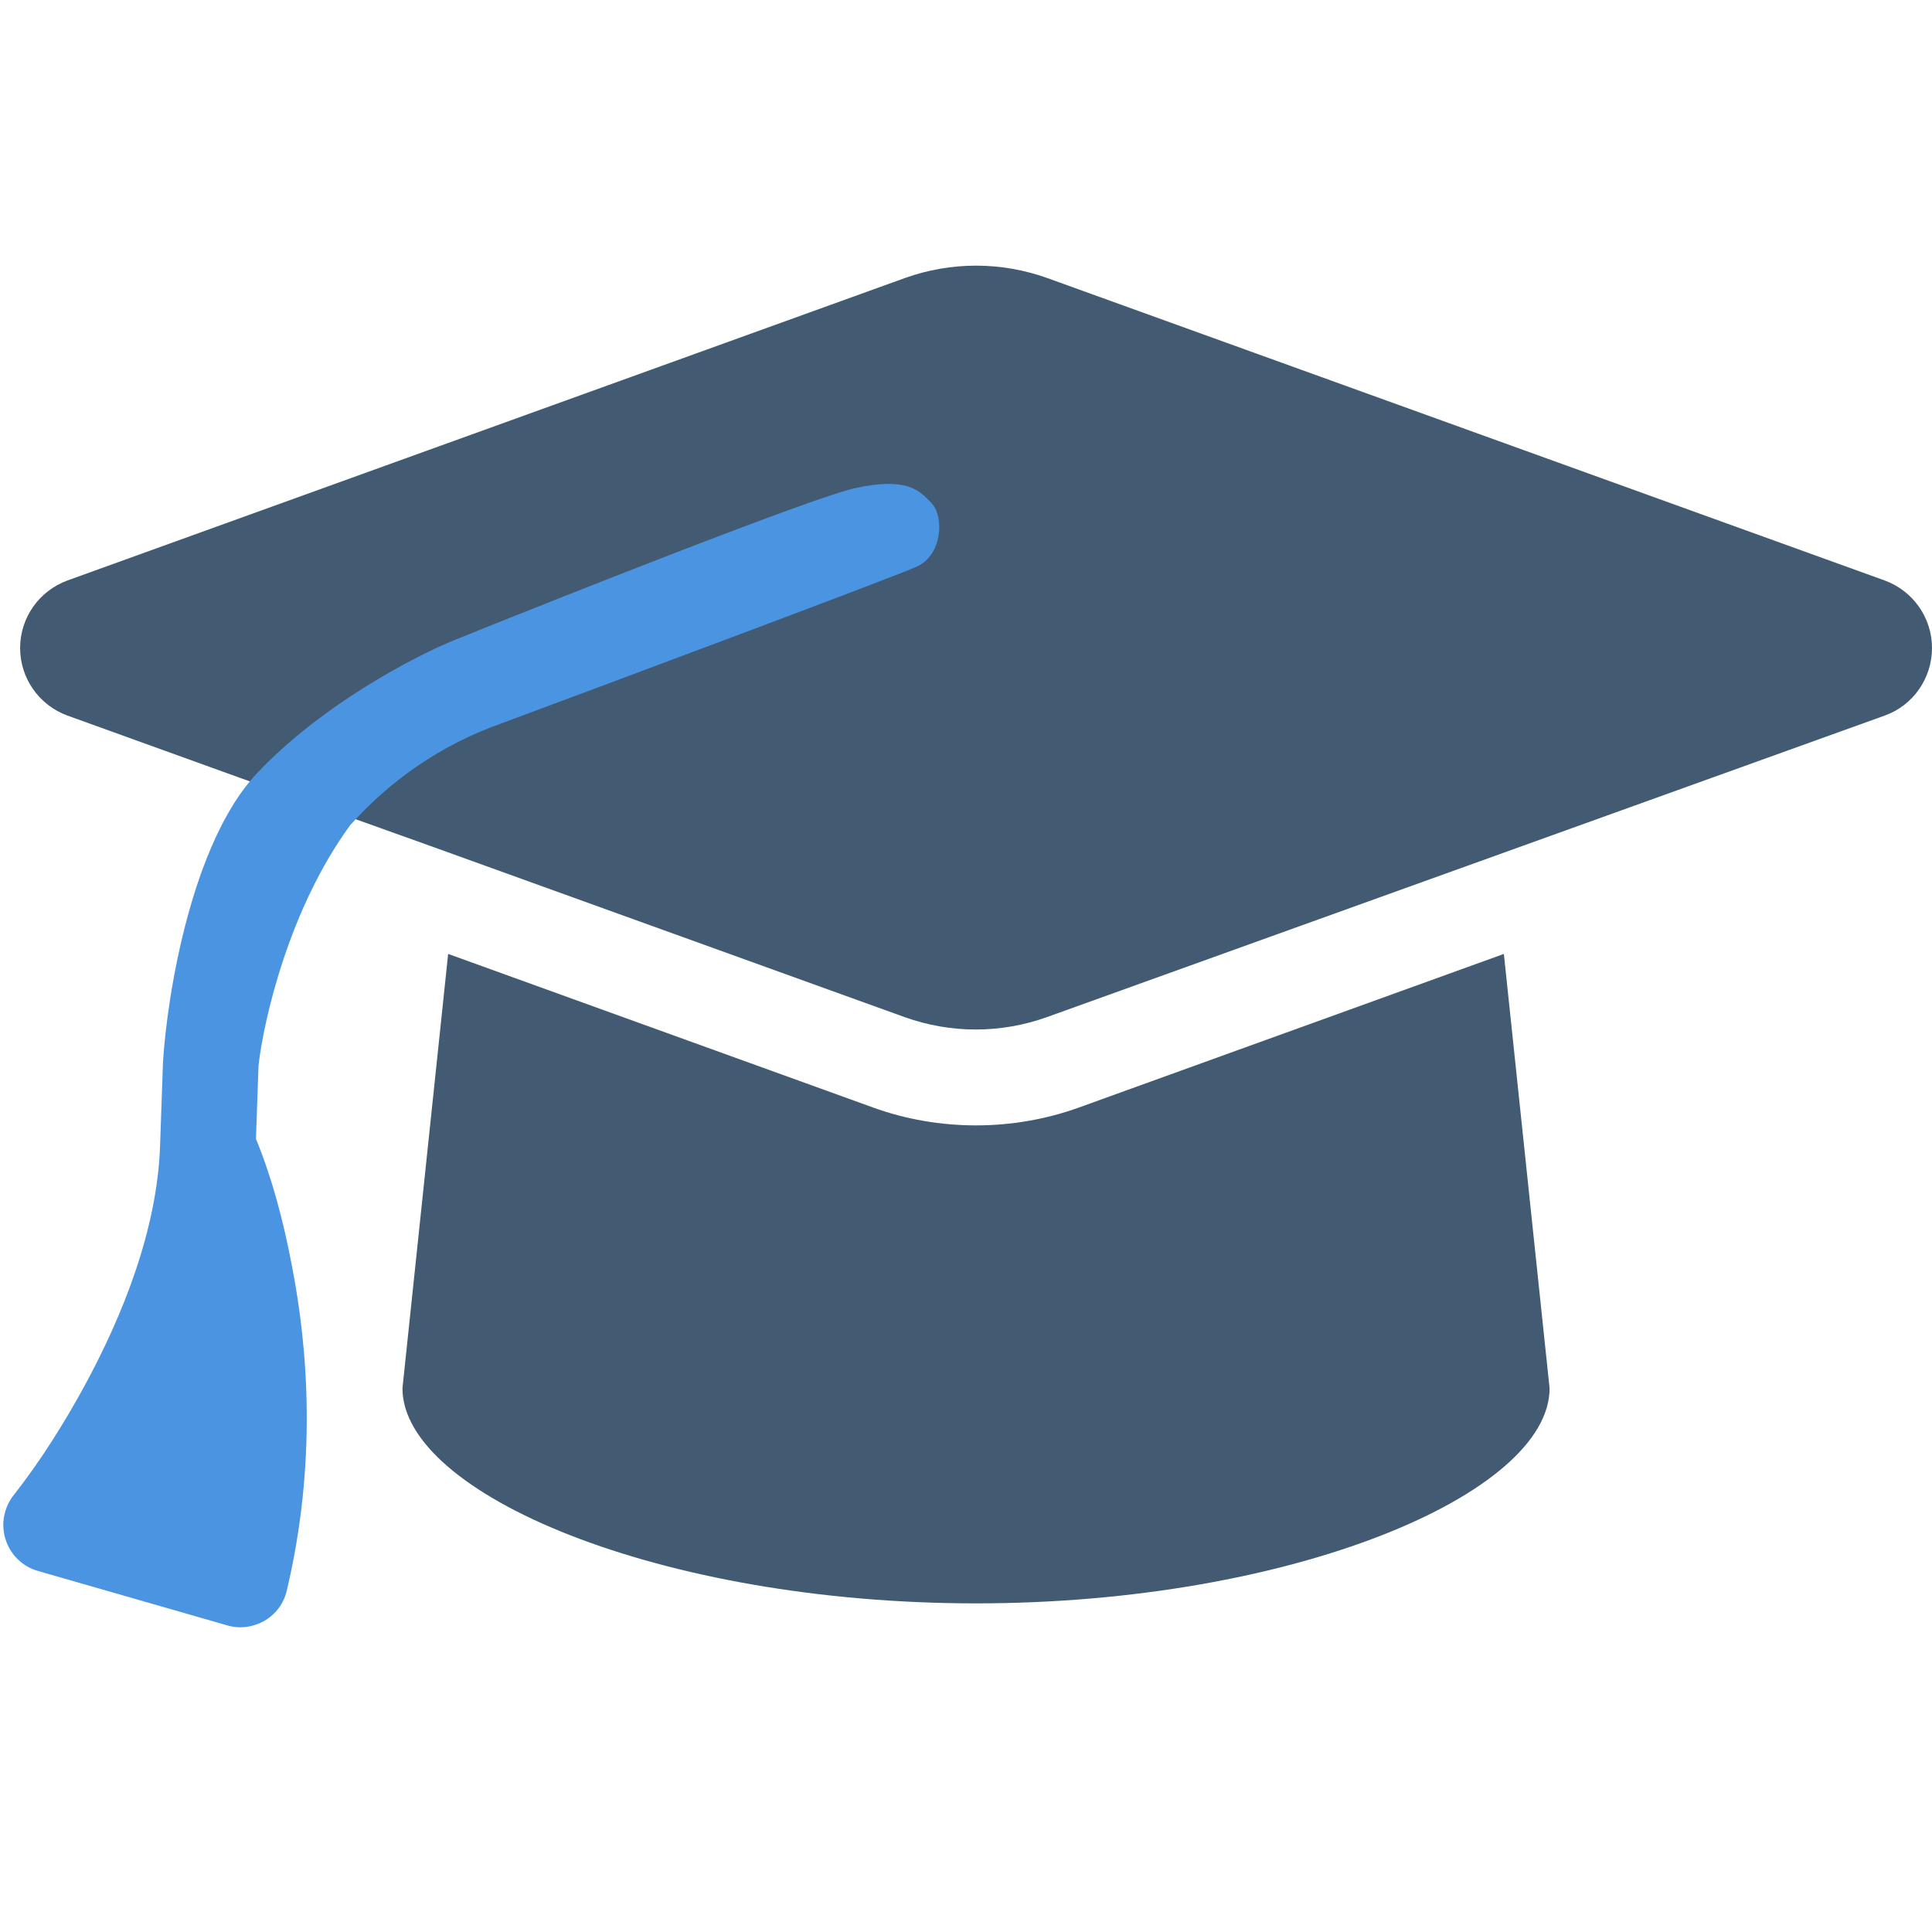 <svg width="80" height="80" viewBox="0 0 80 80" fill="none" xmlns="http://www.w3.org/2000/svg">
<path d="M16.665 57.486C16.665 61.852 27.303 66.392 40.415 66.392C53.527 66.392 64.165 61.852 64.165 57.486L62.272 39.5L44.682 45.858C43.309 46.353 41.862 46.6 40.415 46.6C38.968 46.6 37.508 46.353 36.147 45.858L18.557 39.5L16.665 57.486Z" fill="#425B72"/>
<path d="M40.417 11C39.415 11 38.425 11.173 37.485 11.507L2.788 24.038C1.613 24.471 0.833 25.584 0.833 26.833C0.833 28.083 1.613 29.196 2.788 29.629L9.95 32.214L17.731 34.997L37.473 42.122C38.413 42.456 39.402 42.63 40.404 42.63C41.406 42.63 42.396 42.456 43.336 42.122L78.046 29.629C79.221 29.208 80 28.083 80 26.833C80 25.584 79.221 24.471 78.046 24.038L43.348 11.507C42.408 11.173 41.419 11 40.417 11Z" fill="#425B72"/>
<path d="M6.628 47.453L6.749 43.979C6.922 41.184 7.943 34.877 10.645 32.014C13.348 29.151 17.238 27.14 18.845 26.492C23.666 24.548 33.733 20.569 35.435 20.206C37.564 19.753 38.073 20.299 38.582 20.844C39.091 21.39 39.035 22.973 37.962 23.463C37.103 23.856 26.125 27.959 20.743 29.962C18.286 30.829 16.168 32.302 14.506 34.163C11.975 37.609 10.917 42.235 10.705 44.117L10.599 47.158C11.283 48.828 11.752 50.639 12.086 52.409C12.758 55.836 13.124 60.602 11.876 65.856C11.758 66.384 11.421 66.842 10.953 67.111C10.486 67.379 9.926 67.458 9.412 67.304L1.569 65.05C0.932 64.867 0.429 64.379 0.229 63.74C0.028 63.102 0.164 62.414 0.578 61.896C1.692 60.474 2.662 58.924 3.522 57.345C5.043 54.539 6.505 50.964 6.628 47.453Z" fill="#4B94E2"/>
</svg>
